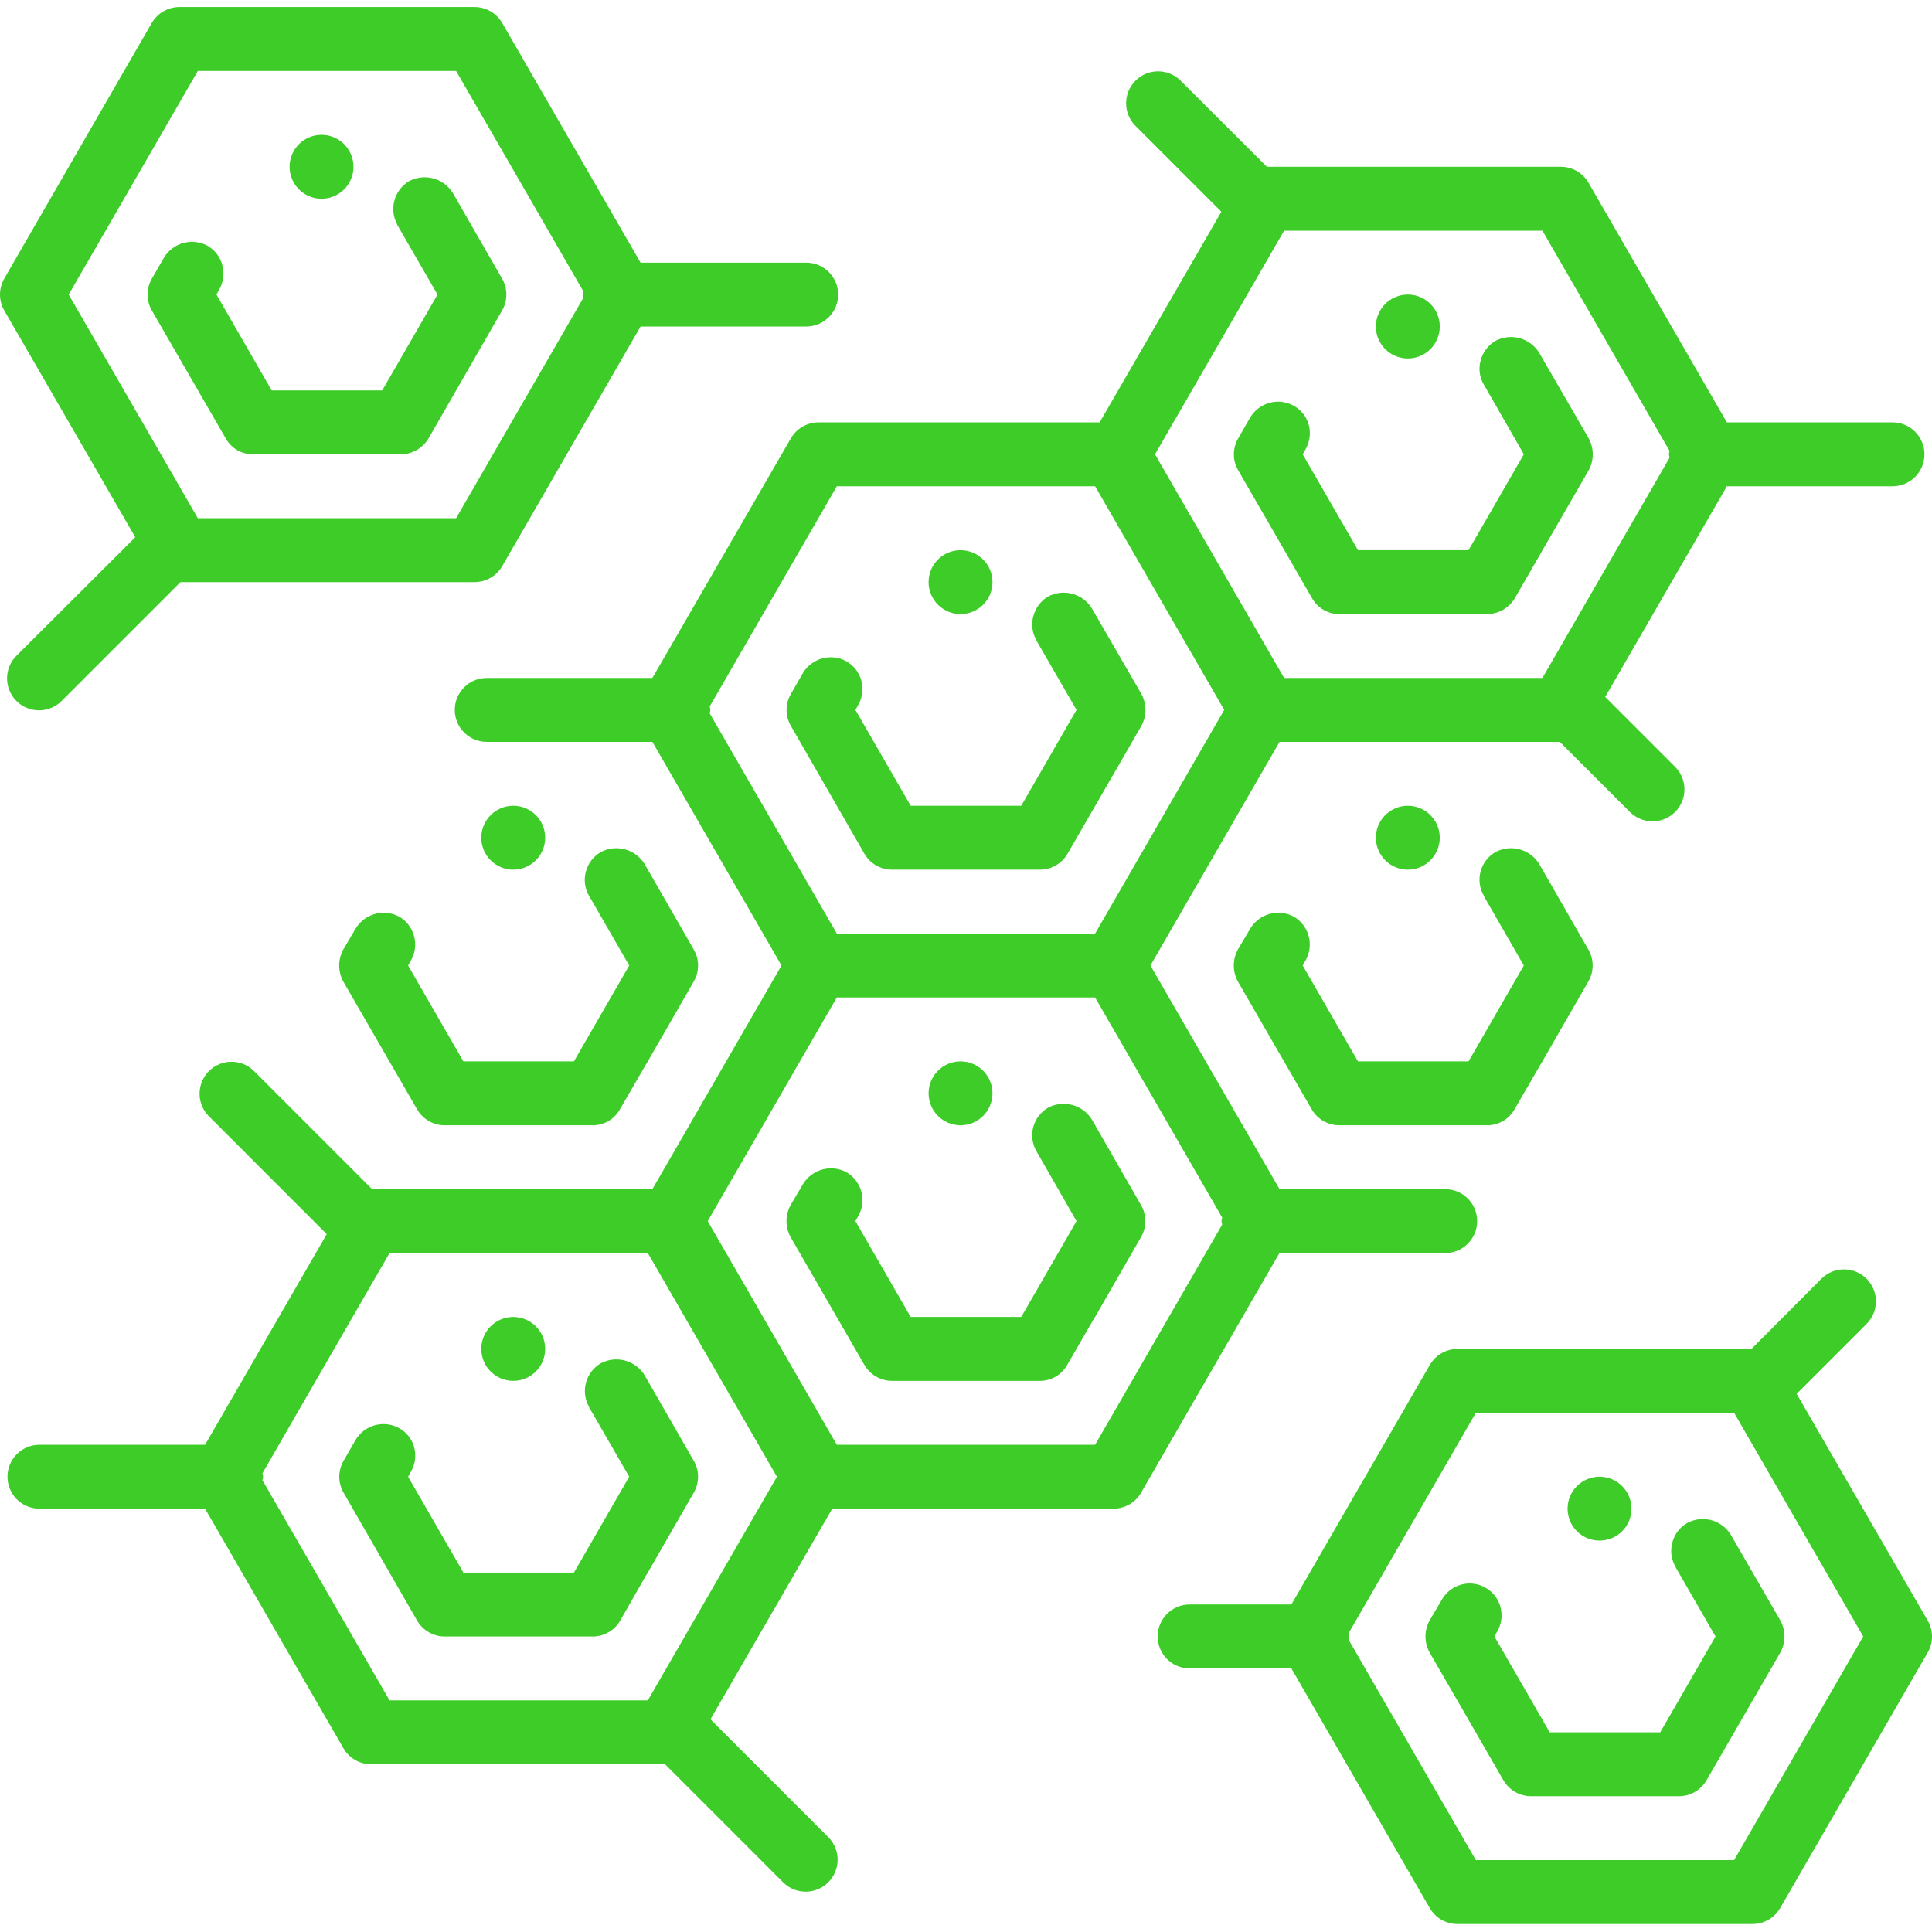 <svg width="80" height="80" viewBox="0 0 80 80" fill="none" xmlns="http://www.w3.org/2000/svg">
<path d="M41.097 45.272C41.097 46.002 40.504 46.595 39.774 46.595C39.043 46.595 38.451 46.002 38.451 45.272C38.451 44.541 39.043 43.949 39.774 43.949C40.504 43.949 41.097 44.541 41.097 45.272Z" fill="#3ECC29"/>
<path d="M45.211 46.356C44.829 45.742 44.037 45.529 43.399 45.867C43.095 46.044 42.874 46.334 42.784 46.674C42.695 47.014 42.745 47.375 42.922 47.679L44.576 50.564L42.287 54.533H37.71L35.421 50.564L35.54 50.352C35.9 49.716 35.682 48.908 35.051 48.54C34.416 48.2 33.626 48.415 33.251 49.03L32.736 49.902C32.51 50.315 32.51 50.813 32.736 51.225L35.792 56.517C36.029 56.928 36.468 57.181 36.942 57.179H43.054C43.526 57.182 43.962 56.929 44.192 56.517L45.277 54.639C45.299 54.615 45.317 54.589 45.33 54.559L47.248 51.225C47.486 50.816 47.486 50.311 47.248 49.902L45.211 46.356Z" fill="#3ECC29"/>
<path d="M24.877 56.451C24.252 56.818 24.034 57.617 24.388 58.25V58.263L26.054 61.148L23.766 65.117H19.188L16.899 61.148L17.018 60.936C17.194 60.631 17.241 60.27 17.151 59.931C17.06 59.593 16.836 59.306 16.529 59.137C15.898 58.787 15.104 58.998 14.73 59.615L14.227 60.487C13.989 60.896 13.989 61.401 14.227 61.81L17.27 67.102C17.507 67.513 17.947 67.766 18.421 67.764H24.533C25.008 67.766 25.447 67.513 25.684 67.102L26.756 65.224C26.778 65.201 26.796 65.174 26.809 65.144L28.727 61.81C28.965 61.401 28.965 60.896 28.727 60.487L26.689 56.941C26.308 56.327 25.516 56.113 24.877 56.451Z" fill="#3ECC29"/>
<path d="M22.575 55.856C22.575 56.586 21.983 57.179 21.252 57.179C20.522 57.179 19.929 56.586 19.929 55.856C19.929 55.125 20.522 54.533 21.252 54.533C21.983 54.533 22.575 55.125 22.575 55.856Z" fill="#3ECC29"/>
<path d="M16.529 37.956C15.894 37.616 15.105 37.831 14.729 38.446L14.214 39.319C13.989 39.731 13.989 40.229 14.214 40.642L17.27 45.933C17.507 46.344 17.947 46.597 18.421 46.595H24.533C25.005 46.599 25.441 46.346 25.671 45.933L26.782 44.016C26.795 44.002 26.809 43.989 26.809 43.975L28.727 40.642C28.965 40.233 28.965 39.727 28.727 39.319L26.689 35.772C26.307 35.158 25.515 34.945 24.877 35.284C24.245 35.651 24.027 36.459 24.388 37.095C24.401 37.095 24.401 37.109 24.401 37.109L26.054 39.98L23.765 43.949H19.188L16.899 39.98L17.018 39.769C17.379 39.133 17.16 38.324 16.529 37.956Z" fill="#3ECC29"/>
<path d="M22.575 34.688C22.575 35.419 21.983 36.011 21.252 36.011C20.522 36.011 19.929 35.419 19.929 34.688C19.929 33.958 20.522 33.365 21.252 33.365C21.983 33.365 22.575 33.958 22.575 34.688Z" fill="#3ECC29"/>
<path d="M53.573 37.956C52.938 37.616 52.148 37.831 51.773 38.446L51.258 39.319C51.032 39.731 51.032 40.229 51.258 40.642L54.314 45.933C54.551 46.344 54.99 46.597 55.464 46.595H61.576C62.048 46.599 62.484 46.346 62.714 45.933L63.826 44.016C63.839 44.002 63.852 43.989 63.852 43.975L65.77 40.642C66.008 40.233 66.008 39.727 65.77 39.319L63.733 35.772C63.351 35.158 62.559 34.945 61.921 35.284C61.617 35.461 61.396 35.751 61.306 36.091C61.217 36.43 61.267 36.791 61.444 37.095V37.109L63.098 39.98L60.809 43.949H56.231L53.943 39.98L54.062 39.769C54.422 39.133 54.204 38.324 53.573 37.956Z" fill="#3ECC29"/>
<path d="M59.618 34.688C59.618 35.419 59.026 36.011 58.295 36.011C57.565 36.011 56.972 35.419 56.972 34.688C56.972 33.958 57.565 33.365 58.295 33.365C59.026 33.365 59.618 33.958 59.618 34.688Z" fill="#3ECC29"/>
<path d="M41.097 24.104C41.097 24.835 40.504 25.427 39.774 25.427C39.043 25.427 38.451 24.835 38.451 24.104C38.451 23.374 39.043 22.781 39.774 22.781C40.504 22.781 41.097 23.374 41.097 24.104Z" fill="#3ECC29"/>
<path d="M35.792 35.35C36.029 35.761 36.468 36.013 36.942 36.011H43.055C43.529 36.013 43.969 35.761 44.206 35.35L47.262 30.058C47.487 29.646 47.487 29.148 47.262 28.735L45.211 25.188C44.829 24.575 44.037 24.361 43.399 24.7C43.098 24.879 42.88 25.168 42.79 25.507C42.696 25.84 42.739 26.197 42.909 26.499V26.511L44.576 29.396L42.287 33.365H37.71L35.421 29.396L35.54 29.185C35.9 28.552 35.681 27.748 35.051 27.384C34.42 27.035 33.626 27.245 33.251 27.862L32.749 28.735C32.51 29.144 32.51 29.649 32.749 30.058L35.792 35.35Z" fill="#3ECC29"/>
<path d="M59.618 13.521C59.618 14.251 59.026 14.844 58.295 14.844C57.565 14.844 56.972 14.251 56.972 13.521C56.972 12.79 57.565 12.197 58.295 12.197C59.026 12.197 59.618 12.79 59.618 13.521Z" fill="#3ECC29"/>
<path d="M54.327 24.766C54.557 25.178 54.993 25.431 55.464 25.427H61.577C62.05 25.425 62.487 25.174 62.728 24.766L65.784 19.474C66.009 19.062 66.009 18.564 65.784 18.151L63.733 14.605C63.351 13.991 62.559 13.778 61.921 14.116C61.62 14.295 61.401 14.585 61.312 14.923C61.215 15.262 61.263 15.625 61.444 15.928L63.098 18.812L60.809 22.781H56.232L53.943 18.812L54.062 18.601C54.237 18.296 54.285 17.935 54.194 17.596C54.103 17.258 53.879 16.971 53.573 16.802C52.942 16.452 52.148 16.663 51.773 17.28L51.271 18.152C51.032 18.561 51.032 19.066 51.271 19.475L54.327 24.766Z" fill="#3ECC29"/>
<path d="M14.637 6.906C14.637 7.636 14.045 8.229 13.314 8.229C12.584 8.229 11.991 7.636 11.991 6.906C11.991 6.175 12.584 5.583 13.314 5.583C14.045 5.583 14.637 6.175 14.637 6.906Z" fill="#3ECC29"/>
<path d="M9.345 18.151C9.575 18.563 10.011 18.816 10.483 18.812H16.595C17.069 18.81 17.506 18.559 17.746 18.151L20.789 12.859C21.027 12.45 21.027 11.945 20.789 11.536L18.751 7.99C18.37 7.376 17.578 7.163 16.939 7.501C16.319 7.872 16.104 8.667 16.45 9.3V9.313L18.116 12.197L15.828 16.166H11.25L8.962 12.197L9.08 11.986C9.441 11.35 9.223 10.542 8.591 10.174C7.956 9.834 7.167 10.048 6.792 10.663L6.289 11.536C6.051 11.945 6.051 12.45 6.289 12.859L9.345 18.151Z" fill="#3ECC29"/>
<path d="M79.82 67.101L74.396 57.716L77.307 54.805C77.808 54.287 77.801 53.461 77.291 52.951C76.78 52.44 75.955 52.433 75.436 52.935L72.525 55.856H60.354C59.881 55.856 59.445 56.108 59.208 56.517L53.473 66.439H49.26C48.529 66.439 47.937 67.032 47.937 67.762C47.937 68.493 48.529 69.085 49.26 69.085H53.473L59.202 79.008C59.438 79.417 59.875 79.669 60.347 79.669H72.569C73.042 79.669 73.479 79.417 73.714 79.008L79.825 68.424C80.06 68.014 80.058 67.509 79.82 67.101ZM71.806 77.023H61.111L55.847 67.904C55.884 67.814 55.884 67.712 55.847 67.621L61.111 58.502H71.806L77.152 67.762L71.806 77.023Z" fill="#3ECC29"/>
<path d="M69.859 63.066C69.554 63.241 69.334 63.532 69.249 63.873C69.153 64.211 69.201 64.575 69.382 64.877V64.892L71.036 67.762L68.747 71.731H64.169L61.881 67.762L62 67.551C62.175 67.246 62.222 66.885 62.132 66.545C61.993 66.03 61.556 65.649 61.028 65.58C60.498 65.51 59.979 65.766 59.711 66.228L59.196 67.101C58.97 67.514 58.97 68.012 59.196 68.424L62.252 73.716C62.489 74.126 62.928 74.379 63.402 74.377H69.514C69.989 74.379 70.428 74.126 70.665 73.716L73.722 68.424C73.947 68.012 73.947 67.514 73.722 67.101L71.671 63.554C71.293 62.935 70.496 62.721 69.859 63.066Z" fill="#3ECC29"/>
<path d="M67.556 62.47C67.556 63.201 66.964 63.793 66.233 63.793C65.502 63.793 64.91 63.201 64.91 62.47C64.91 61.74 65.502 61.148 66.233 61.148C66.964 61.148 67.556 61.74 67.556 62.47Z" fill="#3ECC29"/>
<path d="M59.843 51.887C60.574 51.887 61.166 51.294 61.166 50.564C61.166 49.833 60.574 49.241 59.843 49.241H52.984L47.637 39.98L52.984 30.719H64.587L67.507 33.639C68.027 34.14 68.852 34.133 69.362 33.623C69.872 33.113 69.879 32.288 69.378 31.768L66.468 28.858L71.505 20.136H78.365C79.096 20.136 79.688 19.543 79.688 18.812C79.688 18.082 79.096 17.489 78.365 17.489H71.505L65.777 7.567C65.541 7.158 65.104 6.906 64.631 6.906H52.46L48.872 3.324C48.353 2.823 47.528 2.83 47.017 3.341C46.507 3.851 46.5 4.676 47.001 5.195L50.573 8.768L45.535 17.489H33.894C33.421 17.489 32.984 17.742 32.748 18.151L27.014 28.073H20.154C19.424 28.073 18.831 28.666 18.831 29.396C18.831 30.127 19.424 30.719 20.154 30.719H27.014L32.36 39.98L27.014 49.241H15.41L10.506 44.337C9.987 43.835 9.161 43.842 8.651 44.353C8.141 44.863 8.134 45.689 8.635 46.207L13.53 51.103L8.492 59.825H1.633C0.902 59.825 0.31 60.417 0.31 61.148C0.31 61.878 0.902 62.471 1.633 62.471H8.492L14.221 72.393C14.457 72.802 14.894 73.054 15.366 73.054H27.538L32.442 77.959C32.961 78.46 33.786 78.453 34.297 77.942C34.807 77.432 34.814 76.607 34.313 76.088L29.418 71.193L34.462 62.471H46.105C46.577 62.471 47.013 62.219 47.25 61.809L52.978 51.887H59.843ZM53.173 9.552H63.868L69.132 18.671C69.12 18.718 69.111 18.765 69.104 18.812C69.111 18.86 69.12 18.907 69.132 18.954L63.868 28.073H53.173L47.827 18.812L53.173 9.552ZM34.651 20.136H45.346L50.692 29.396L45.346 38.657H34.651L29.387 29.538C29.399 29.491 29.409 29.444 29.415 29.396C29.409 29.349 29.399 29.301 29.387 29.255L34.651 20.136ZM26.825 70.408H16.13L10.866 61.289C10.903 61.199 10.903 61.097 10.866 61.006L16.13 51.887H26.825L32.171 61.148L26.825 70.408ZM45.346 59.825H34.651L29.305 50.564L34.651 41.303H45.346L50.61 50.422C50.573 50.513 50.573 50.615 50.61 50.705L45.346 59.825Z" fill="#3ECC29"/>
<path d="M0.697 27.138C0.353 27.471 0.215 27.962 0.336 28.425C0.457 28.887 0.818 29.248 1.281 29.37C1.743 29.491 2.236 29.353 2.568 29.009L7.472 24.104H19.65C20.123 24.104 20.559 23.852 20.795 23.443L26.524 13.521H33.383C34.114 13.521 34.706 12.928 34.706 12.198C34.706 11.467 34.114 10.875 33.383 10.875H26.524L20.795 0.952C20.559 0.543 20.123 0.291 19.65 0.291H7.428C6.956 0.291 6.519 0.543 6.283 0.952L0.177 11.536C-0.059 11.946 -0.059 12.45 0.177 12.859L5.601 22.245L0.697 27.138ZM8.192 2.937H18.886L24.151 12.056C24.139 12.103 24.129 12.15 24.123 12.198C24.129 12.245 24.139 12.293 24.151 12.339L18.886 21.458H8.192L2.845 12.198L8.192 2.937Z" fill="#3ECC29"/>
</svg>
